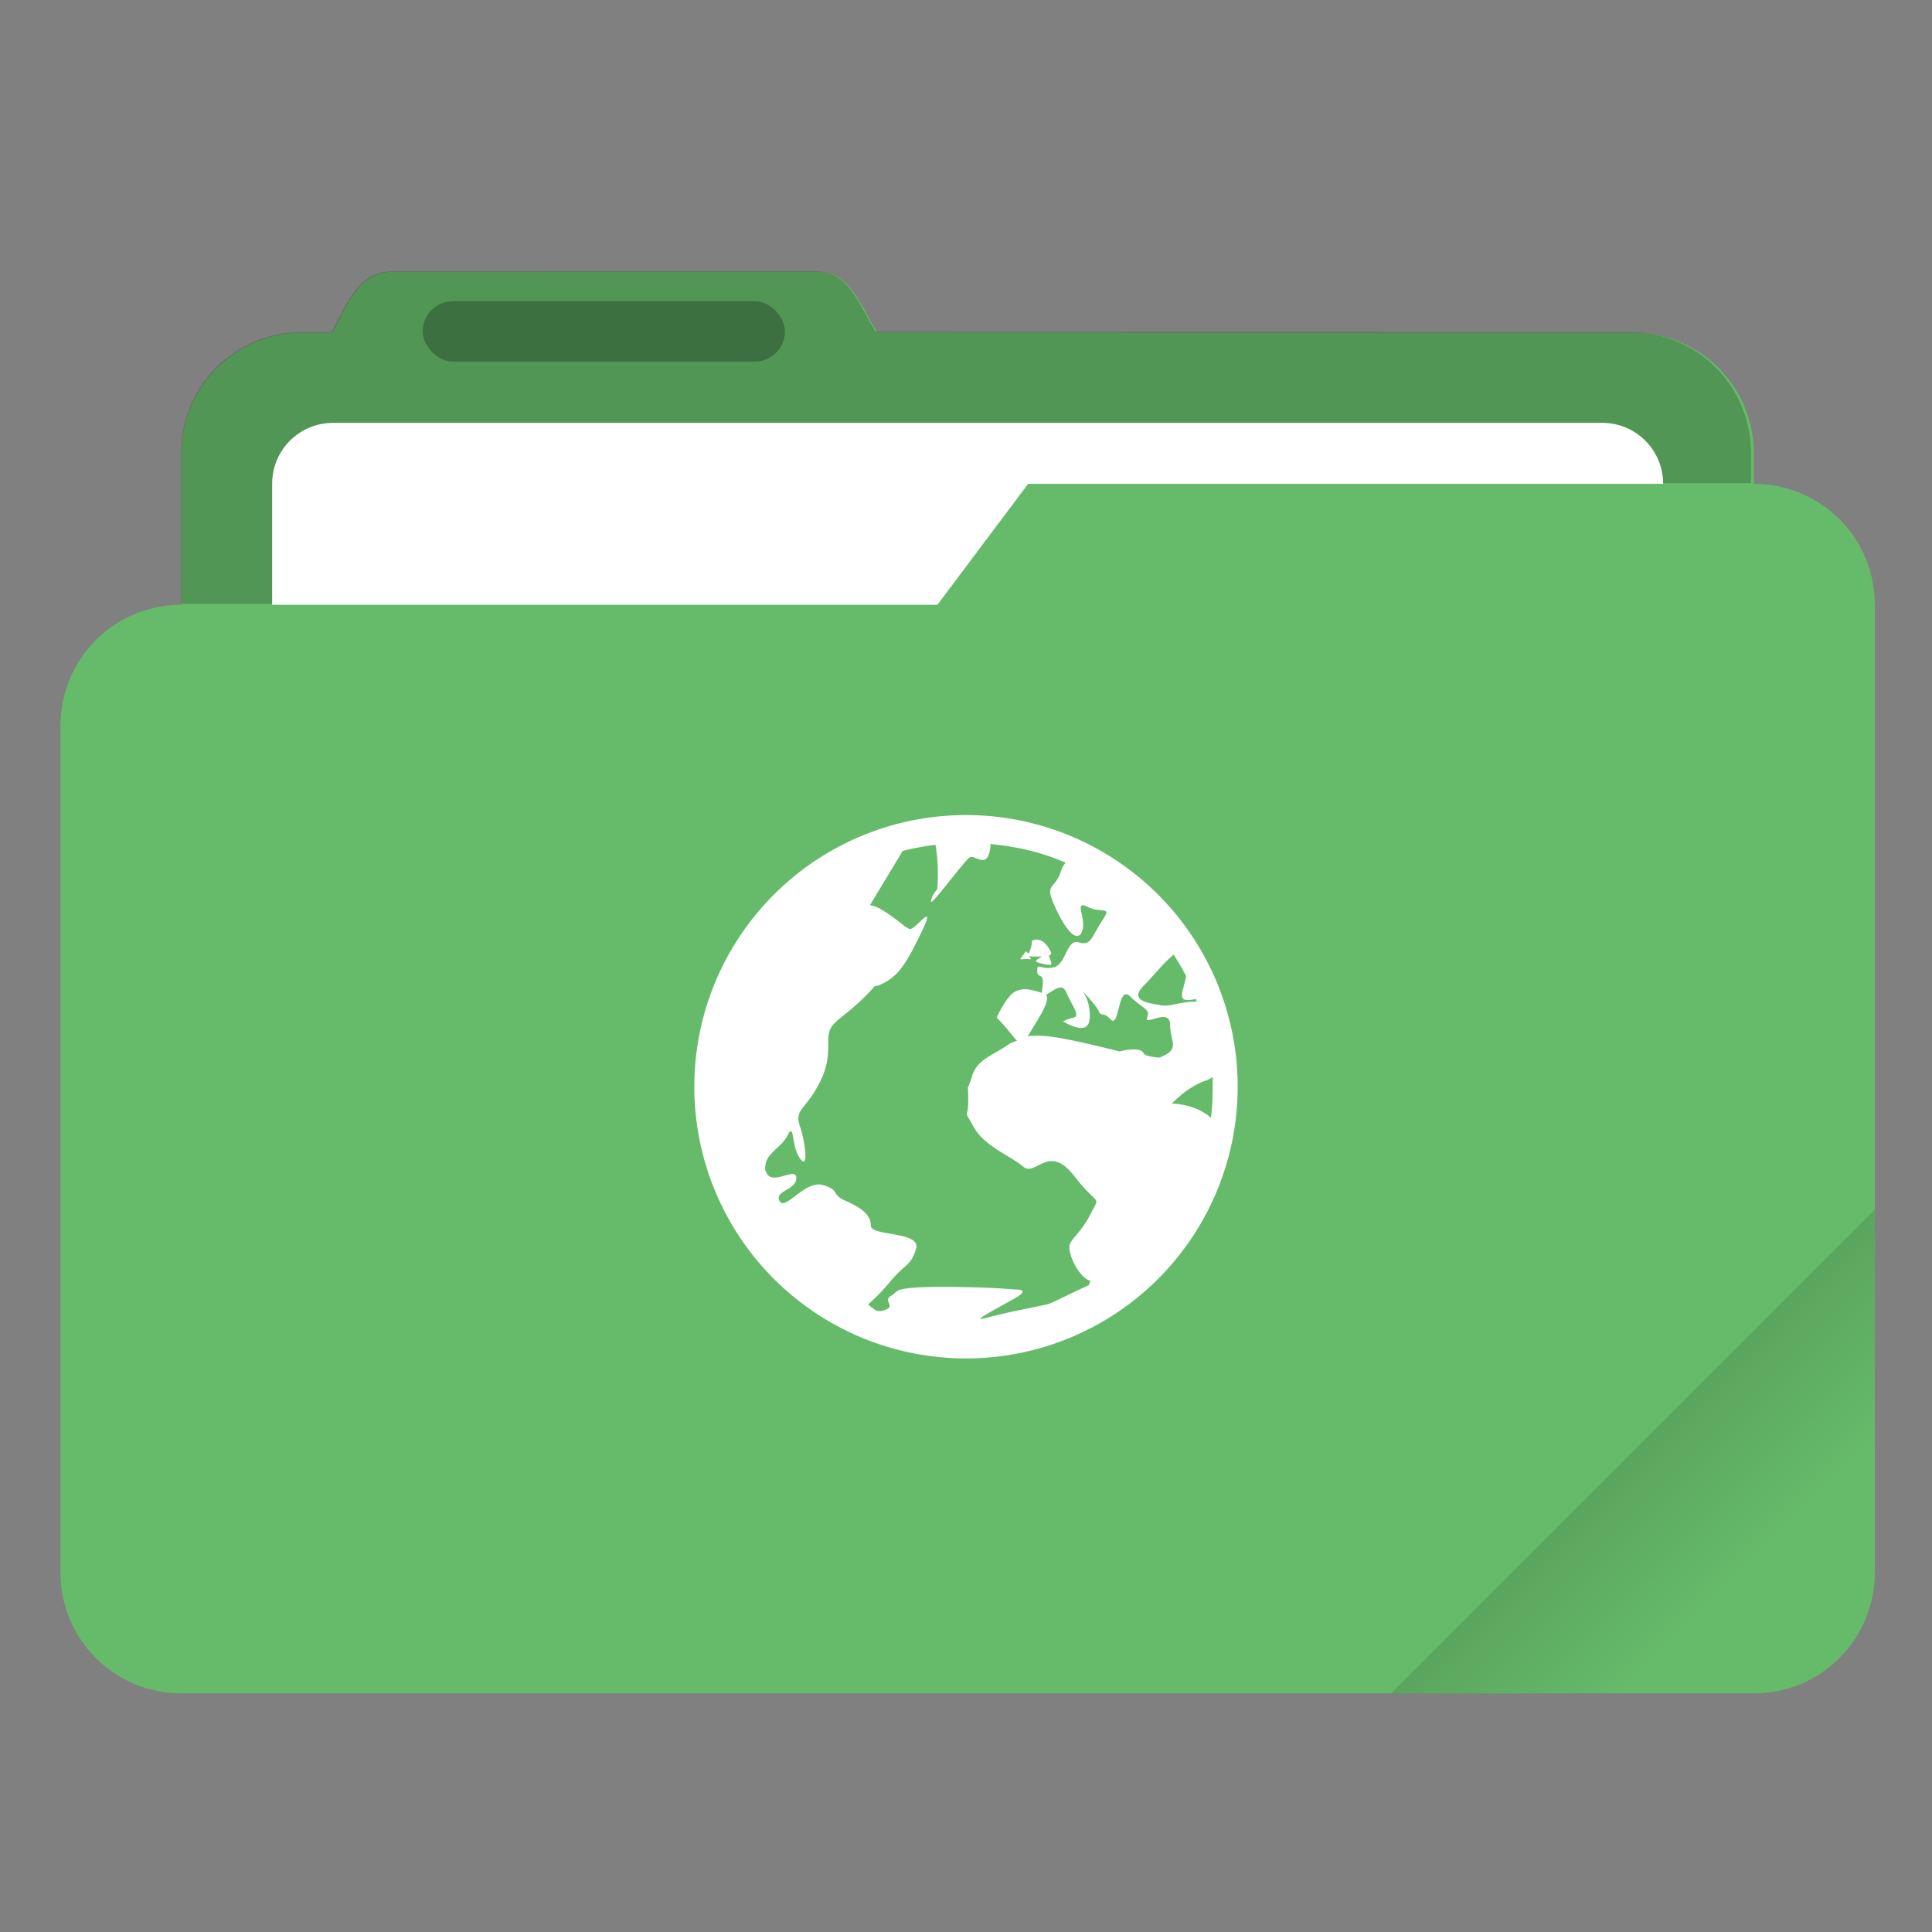 <svg width="64" height="64" version="1.1" viewBox="0 0 64 64" xmlns="http://www.w3.org/2000/svg">
 <rect x="0" y="0" width="64" height="64" fill="#808080" stroke="none"/>
 <defs>
  <style id="current-color-scheme" type="text/css">.ColorScheme-Text {
        color:#333333;
      }
      .ColorScheme-Background{
        color:#ffffff;
      }
      .ColorScheme-Highlight {
        color:#66bb6a;
      }</style>
  <linearGradient id="linearGradient892" x1="-197.72" x2="-197.72" y1="263.86" y2="273.76" gradientTransform="rotate(-45,-337.55,-145.8)" gradientUnits="userSpaceOnUse">
   <stop offset="0"/>
   <stop stop-opacity="0" offset="1"/>
  </linearGradient>
 </defs>
 <g transform="scale(3.78)">
  <path class="ColorScheme-Highlight" transform="scale(.265)" d="m27.002 8.984-14 0.004c-1.11 0-1.493 1.013-2.002 1.998v0.014h-1c-2.216 0-4 1.784-4 4v5c-2.216 0-4 1.784-4 4v28c0 2.216 1.784 4 4 4h52c2.216 0 4-1.784 4-4v-32c0-2.216-1.784-4-4-4v-1c0-2.216-1.784-4-4-4h-16.859c-0.047-0.003-0.092-0.014-0.141-0.014h-7.996c-0.586-0.941-0.891-2.002-2.002-2.002z" fill="#66bb6a"/>
  <path id="shadow" d="m7.144 2.377-3.704 0.001c-0.294 0-0.395 0.268-0.53 0.529v0.004h-0.265c-0.586 0-1.058 0.472-1.058 1.058v1.323h6.614l0.794-1.058h6.35v-0.265c0-0.586-0.472-1.058-1.058-1.058l-6.613-0.004c-0.155-0.249-0.236-0.53-0.53-0.53z" fill="#000000" opacity=".2"/>
  <path transform="scale(.265)" d="m11.016 13.984c-1.117 0-2.016 0.899-2.016 2.016v4h22l3-4h21c0-1.117-0.899-2.016-2.016-2.016h-41.969z" fill="#ffffff"/>
  <rect x="3.704" y="2.64" width="3.175" height=".529" rx=".265" ry=".265" opacity=".25"/>
  <path transform="scale(.265)" d="m62 40-16 16h12c2.216 0 4-1.784 4-4z" fill="url(#linearGradient892)" opacity=".2" style="fill:url(#linearGradient892)"/>
 </g>
 <path class="ColorScheme-Background" d="m32.004 27a9 9 0 0 0-9.004 9 9 9 0 0 0 9.004 9 9 9 0 0 0 8.996-8.996 9 9 0 0 0-8.996-9.004zm0.801 0.96c0.877 0.079 1.724 0.28 2.495 0.616a0.756 0.756 0 0 0-0.147 0.265c-0.238 0.711-0.59 0.37-0.174 1.262 0.416 0.888 0.76 1.119 0.881 0.703 0.117-0.416-0.302-1.002 0.174-0.764 0.476 0.238 0.824-0.064 0.469 0.469-0.355 0.537-0.348 0.824-0.764 0.707-0.416-0.121-0.404 0.703-0.82 0.82-0.416 0.117-0.559-0.178-0.559 0.117 0 0.299 0.238 0.023 0.178 0.499-0.019 0.147-0.015 0.174-0.03 0.234-0.389-0.113-0.563-0.17-0.85-0.057-0.295 0.117-0.643 0.877-0.643 0.877 0.367 0.37 0.541 0.639 0.673 0.764-0.083 0.042-0.181 0.06-0.265 0.117-0.593 0.416-1.055 0.491-1.232 1.089-0.178 0.593-0.117 0.049-0.117 0.76 0 0.714-0.181 0.231 0.174 0.884 0.355 0.65 1.228 0.964 1.644 1.323 0.416 0.352 0.843-0.779 1.675 0.291 0.832 1.066 0.884 0.639 0.586 1.232-0.295 0.593-0.586 0.79-0.703 1.024-0.121 0.238 0.227 1.058 0.643 1.232h0.03l-0.057 0.151c-0.537 0.242-1.198 0.578-1.323 0.616-0.291 0.083-1.327 0.257-2.079 0.469-0.098 0.026-0.174 0.026-0.208 0.03 0.091-0.102 0.835-0.491 1.202-0.707 0.503-0.291-0.03-0.265-0.03-0.265s-0.798-0.087-2.434-0.087c-0.816 0-1.172 0.038-1.349 0.087a0.461 0.461 0 0 0-0.178 0.091c-0.045 0.038-0.076 0.076-0.147 0.117-0.295 0.166 0.174 0.34-0.204 0.469-0.283 0.095-0.318 0-0.559-0.178 0.174-0.17 0.412-0.378 0.707-0.733 0.529-0.643 0.703-0.529 0.881-1.115 0.178-0.586-1.497-0.412-1.497-0.764s-0.291-0.586-0.824-0.82c-0.533-0.234-0.17-0.352-0.764-0.529-0.593-0.174-1.259 0.881-1.436 0.529-0.178-0.352 0.556-0.352 0.556-0.764 0-0.401-0.843 0.302-0.998-0.204 0-0.019-0.026-0.019-0.026-0.03-0.015-0.076-0.008-0.121 0-0.178 0.038-0.423 0.525-0.586 0.733-0.998 0.234-0.469 0.113 0.352 0.412 0.764 0.295 0.412 0.178-0.529 0-1.058-0.181-0.529 0.113-0.529 0.529-1.232 0.412-0.703 0.408-1.115 0.408-1.641 0-0.529 0.287-0.59 0.881-1.119 0.272-0.242 0.484-0.454 0.643-0.643 0.042-0.019 0.079-0.019 0.121-0.03 0.627-0.253 0.892-0.631 1.436-1.761 0.544-1.134-0.212-0.076-0.378-0.117-0.17-0.042-0.416-0.34-1.002-0.677a0.934 0.934 0 0 0-0.321-0.113l1.085-1.796c0.348-0.091 0.718-0.155 1.085-0.204 0.136 0.76 0.06 1.47 0.06 1.47s-0.208 0.242-0.208 0.408c0 0.17 1.126-1.383 1.293-1.467 0.17-0.083 0.593 0.442 0.677-0.352zm1.486 3.168a0.665 0.665 0 0 0-0.106 0.034c0 0.204-0.083 0.355-0.117 0.438-0.023-0.038-0.087-0.091-0.087-0.091-0.091 0.166-0.283 0.31-0.091 0.265 0.193-0.038 0.34 0.076 0.208-0.087l-0.03-0.03c0.023 0.019 0.076 0.03 0.178 0.03h0.265c-0.147 0.106-0.302 0.151-0.091 0.208 0.283 0.076 0.412 0.087 0.412 0.03a1.368 1.368 0 0 0-0.091-0.265c0.057-0.023 0.106-0.053 0.06-0.151-0.091-0.174-0.227-0.352-0.412-0.378a0.265 0.265 0 0 0-0.098-0.008zm4.589 0.499c0.147 0.227 0.287 0.461 0.412 0.707-0.083 0.472-0.291 0.794 0.057 0.794 0.098 0 0.189-0.023 0.265-0.034l0.03 0.087c-0.593 0-0.877 0.178-1.172 0.121-0.299-0.06-1.123-0.113-0.59-0.646 0.314-0.314 0.703-0.809 0.998-1.028zm-3.697 1.085c0.053 0.023 0.102 0.076 0.147 0.178 0.178 0.416 0.472 0.764 0.234 0.82a1.799 1.799 0 0 0-0.352 0.121s0.82 0.533 0.881-0.06c0.057-0.593-0.234-0.937-0.234-0.937s0.408 0.408 0.529 0.643c0.113 0.238 0.113 0 0.408 0.295 0.295 0.299 0.227-1.176 0.643-0.764 0.416 0.416 0.68 0.408 0.559 0.703-0.117 0.299 0.764-0.355 0.764 0.238 0 0.571 0.367 0.801-0.352 1.085-0.272-0.019-0.488-0.064-0.529-0.147-0.117-0.238-0.794-0.057-0.794-0.057-1.773-0.442-2.544-0.586-3.05-0.499 0.008-0.019 0.019-0.019 0.03-0.03 0.257-0.469 0.745-1.115 0.586-1.349 0.227-0.132 0.404-0.272 0.529-0.234zm4.989 2.967v0.352c0 0.336-0.019 0.673-0.057 0.998-0.537-0.476-1.293-0.469-1.293-0.469s0.461-0.529 1.115-0.764a1.028 1.028 0 0 0 0.234-0.117z" fill="#ffffff"/>
</svg>
